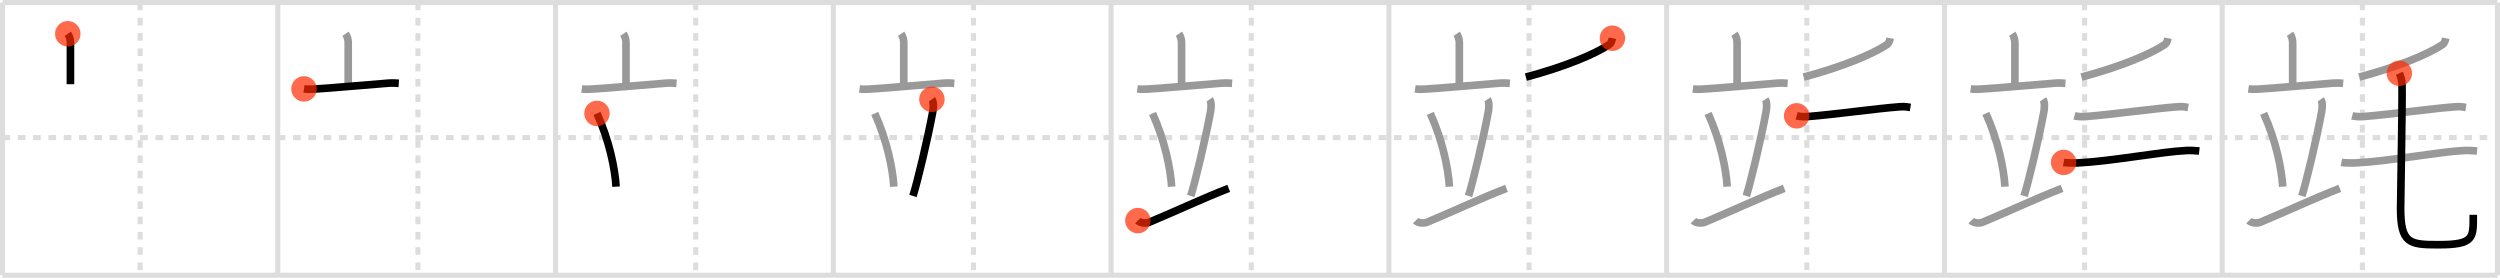 <svg width="981px" height="109px" viewBox="0 0 981 109" xmlns="http://www.w3.org/2000/svg" xmlns:xlink="http://www.w3.org/1999/xlink" xml:space="preserve" version="1.1"  baseProfile="full">
<line x1="1" y1="1" x2="980" y2="1" style="stroke:#ddd;stroke-width:2" />
<line x1="1" y1="1" x2="1" y2="108" style="stroke:#ddd;stroke-width:2" />
<line x1="1" y1="108" x2="980" y2="108" style="stroke:#ddd;stroke-width:2" />
<line x1="980" y1="1" x2="980" y2="108" style="stroke:#ddd;stroke-width:2" />
<line x1="109" y1="1" x2="109" y2="108" style="stroke:#ddd;stroke-width:2" />
<line x1="218" y1="1" x2="218" y2="108" style="stroke:#ddd;stroke-width:2" />
<line x1="327" y1="1" x2="327" y2="108" style="stroke:#ddd;stroke-width:2" />
<line x1="436" y1="1" x2="436" y2="108" style="stroke:#ddd;stroke-width:2" />
<line x1="545" y1="1" x2="545" y2="108" style="stroke:#ddd;stroke-width:2" />
<line x1="654" y1="1" x2="654" y2="108" style="stroke:#ddd;stroke-width:2" />
<line x1="763" y1="1" x2="763" y2="108" style="stroke:#ddd;stroke-width:2" />
<line x1="872" y1="1" x2="872" y2="108" style="stroke:#ddd;stroke-width:2" />
<line x1="1" y1="54" x2="980" y2="54" style="stroke:#ddd;stroke-width:2;stroke-dasharray:3 3" />
<line x1="55" y1="1" x2="55" y2="108" style="stroke:#ddd;stroke-width:2;stroke-dasharray:3 3" />
<line x1="164" y1="1" x2="164" y2="108" style="stroke:#ddd;stroke-width:2;stroke-dasharray:3 3" />
<line x1="273" y1="1" x2="273" y2="108" style="stroke:#ddd;stroke-width:2;stroke-dasharray:3 3" />
<line x1="382" y1="1" x2="382" y2="108" style="stroke:#ddd;stroke-width:2;stroke-dasharray:3 3" />
<line x1="491" y1="1" x2="491" y2="108" style="stroke:#ddd;stroke-width:2;stroke-dasharray:3 3" />
<line x1="600" y1="1" x2="600" y2="108" style="stroke:#ddd;stroke-width:2;stroke-dasharray:3 3" />
<line x1="709" y1="1" x2="709" y2="108" style="stroke:#ddd;stroke-width:2;stroke-dasharray:3 3" />
<line x1="818" y1="1" x2="818" y2="108" style="stroke:#ddd;stroke-width:2;stroke-dasharray:3 3" />
<line x1="927" y1="1" x2="927" y2="108" style="stroke:#ddd;stroke-width:2;stroke-dasharray:3 3" />
<path d="M26.6,13.25c0.69,1.01,1.04,2.36,1.04,3.41c0,2.39,0,9.9,0,16.38" style="fill:none;stroke:black;stroke-width:3" />
<circle cx="26.6" cy="13.25" r="5" stroke-width="0" fill="#FF2A00" opacity="0.7" />
<path d="M135.6,13.25c0.69,1.01,1.04,2.36,1.04,3.41c0,2.39,0,9.9,0,16.38" style="fill:none;stroke:#999;stroke-width:3" />
<path d="M119.28,34.89c1.2,0.17,2.6,0.15,3.79,0.08c6.74-0.39,20.06-1.63,29.22-2.33c1.98-0.15,3.19-0.01,4.19,0.06" style="fill:none;stroke:black;stroke-width:3" />
<circle cx="119.28" cy="34.89" r="5" stroke-width="0" fill="#FF2A00" opacity="0.7" />
<path d="M244.6,13.25c0.69,1.01,1.04,2.36,1.04,3.41c0,2.39,0,9.9,0,16.38" style="fill:none;stroke:#999;stroke-width:3" />
<path d="M228.28,34.89c1.2,0.17,2.6,0.15,3.79,0.08c6.74-0.39,20.06-1.63,29.22-2.33c1.98-0.15,3.19-0.01,4.19,0.06" style="fill:none;stroke:#999;stroke-width:3" />
<path d="M234.25,44.5c4.85,10.72,7.06,21.68,7.5,28.75" style="fill:none;stroke:black;stroke-width:3" />
<circle cx="234.25" cy="44.5" r="5" stroke-width="0" fill="#FF2A00" opacity="0.7" />
<path d="M353.6,13.25c0.69,1.01,1.04,2.36,1.04,3.41c0,2.39,0,9.9,0,16.38" style="fill:none;stroke:#999;stroke-width:3" />
<path d="M337.28,34.89c1.2,0.17,2.6,0.15,3.79,0.08c6.74-0.39,20.06-1.63,29.22-2.33c1.98-0.15,3.19-0.01,4.19,0.06" style="fill:none;stroke:#999;stroke-width:3" />
<path d="M343.25,44.5c4.85,10.72,7.06,21.68,7.5,28.75" style="fill:none;stroke:#999;stroke-width:3" />
<path d="M365.68,38.98c0.88,1.28,0.5,3.96,0.31,4.99c-1.94,10.55-6.01,27.47-7.74,32.94" style="fill:none;stroke:black;stroke-width:3" />
<circle cx="365.68" cy="38.98" r="5" stroke-width="0" fill="#FF2A00" opacity="0.7" />
<path d="M462.6,13.25c0.69,1.01,1.04,2.36,1.04,3.41c0,2.39,0,9.9,0,16.38" style="fill:none;stroke:#999;stroke-width:3" />
<path d="M446.28,34.89c1.2,0.17,2.6,0.15,3.79,0.08c6.74-0.39,20.06-1.63,29.22-2.33c1.98-0.15,3.19-0.01,4.19,0.06" style="fill:none;stroke:#999;stroke-width:3" />
<path d="M452.25,44.5c4.85,10.72,7.06,21.68,7.5,28.75" style="fill:none;stroke:#999;stroke-width:3" />
<path d="M474.68,38.98c0.88,1.28,0.5,3.96,0.31,4.99c-1.94,10.55-6.01,27.47-7.74,32.94" style="fill:none;stroke:#999;stroke-width:3" />
<path d="M446.5,86.56c1.06,1.12,3.42,1.09,4.47,0.65c11.52-4.84,20.96-9.32,31.18-13.31" style="fill:none;stroke:black;stroke-width:3" />
<circle cx="446.5" cy="86.56" r="5" stroke-width="0" fill="#FF2A00" opacity="0.7" />
<path d="M571.6,13.25c0.69,1.01,1.04,2.36,1.04,3.41c0,2.39,0,9.9,0,16.38" style="fill:none;stroke:#999;stroke-width:3" />
<path d="M555.28,34.89c1.2,0.17,2.6,0.15,3.79,0.08c6.74-0.39,20.06-1.63,29.22-2.33c1.98-0.15,3.19-0.01,4.19,0.06" style="fill:none;stroke:#999;stroke-width:3" />
<path d="M561.25,44.5c4.85,10.72,7.06,21.68,7.5,28.75" style="fill:none;stroke:#999;stroke-width:3" />
<path d="M583.68,38.98c0.88,1.28,0.5,3.96,0.31,4.99c-1.94,10.55-6.01,27.47-7.74,32.94" style="fill:none;stroke:#999;stroke-width:3" />
<path d="M555.5,86.56c1.06,1.12,3.42,1.09,4.47,0.65c11.52-4.84,20.96-9.32,31.18-13.31" style="fill:none;stroke:#999;stroke-width:3" />
<path d="M632.71,15c-0.2,0.98-0.56,2.02-1.17,2.43c-5.71,3.86-17.79,8.85-32.79,12.82" style="fill:none;stroke:black;stroke-width:3" />
<circle cx="632.71" cy="15.0" r="5" stroke-width="0" fill="#FF2A00" opacity="0.7" />
<path d="M680.6,13.25c0.69,1.01,1.04,2.36,1.04,3.41c0,2.39,0,9.9,0,16.38" style="fill:none;stroke:#999;stroke-width:3" />
<path d="M664.28,34.89c1.2,0.17,2.6,0.15,3.79,0.08c6.74-0.39,20.06-1.63,29.22-2.33c1.98-0.15,3.19-0.01,4.19,0.06" style="fill:none;stroke:#999;stroke-width:3" />
<path d="M670.25,44.5c4.85,10.72,7.06,21.68,7.5,28.75" style="fill:none;stroke:#999;stroke-width:3" />
<path d="M692.68,38.98c0.88,1.28,0.5,3.96,0.31,4.99c-1.94,10.55-6.01,27.47-7.74,32.94" style="fill:none;stroke:#999;stroke-width:3" />
<path d="M664.5,86.56c1.06,1.12,3.42,1.09,4.47,0.65c11.52-4.84,20.96-9.32,31.18-13.31" style="fill:none;stroke:#999;stroke-width:3" />
<path d="M741.71,15c-0.2,0.98-0.56,2.02-1.17,2.43c-5.71,3.86-17.79,8.85-32.79,12.82" style="fill:none;stroke:#999;stroke-width:3" />
<path d="M705.0,45.45c1.11,0.3,3.16,0.39,4.27,0.3c11.57-0.94,26.9-3.17,36.47-3.87c1.83-0.13,2.97,0.14,3.9,0.29" style="fill:none;stroke:black;stroke-width:3" />
<circle cx="705.0" cy="45.45" r="5" stroke-width="0" fill="#FF2A00" opacity="0.7" />
<path d="M789.6,13.25c0.69,1.01,1.04,2.36,1.04,3.41c0,2.39,0,9.9,0,16.38" style="fill:none;stroke:#999;stroke-width:3" />
<path d="M773.28,34.89c1.2,0.17,2.6,0.15,3.79,0.08c6.74-0.39,20.06-1.63,29.22-2.33c1.98-0.15,3.19-0.01,4.19,0.06" style="fill:none;stroke:#999;stroke-width:3" />
<path d="M779.25,44.5c4.85,10.72,7.06,21.68,7.5,28.75" style="fill:none;stroke:#999;stroke-width:3" />
<path d="M801.68,38.98c0.88,1.28,0.5,3.96,0.31,4.99c-1.94,10.55-6.01,27.47-7.74,32.94" style="fill:none;stroke:#999;stroke-width:3" />
<path d="M773.5,86.56c1.06,1.12,3.42,1.09,4.47,0.65c11.52-4.84,20.96-9.32,31.18-13.31" style="fill:none;stroke:#999;stroke-width:3" />
<path d="M850.71,15c-0.2,0.98-0.56,2.02-1.17,2.43c-5.71,3.86-17.79,8.85-32.79,12.82" style="fill:none;stroke:#999;stroke-width:3" />
<path d="M814.0,45.45c1.11,0.3,3.16,0.39,4.27,0.3c11.57-0.94,26.9-3.17,36.47-3.87c1.83-0.13,2.97,0.14,3.9,0.29" style="fill:none;stroke:#999;stroke-width:3" />
<path d="M809.76,63.73c1.11,0.21,4.32,0.27,5.42,0.21c13.88-0.71,32.74-4.4,42.77-4.88c1.84-0.09,4.13,0.1,5.05,0.2" style="fill:none;stroke:black;stroke-width:3" />
<circle cx="809.76" cy="63.73" r="5" stroke-width="0" fill="#FF2A00" opacity="0.7" />
<path d="M898.6,13.25c0.69,1.01,1.04,2.36,1.04,3.41c0,2.39,0,9.9,0,16.38" style="fill:none;stroke:#999;stroke-width:3" />
<path d="M882.28,34.89c1.2,0.17,2.6,0.15,3.79,0.08c6.74-0.39,20.06-1.63,29.22-2.33c1.98-0.15,3.19-0.01,4.19,0.06" style="fill:none;stroke:#999;stroke-width:3" />
<path d="M888.25,44.5c4.85,10.72,7.06,21.68,7.5,28.75" style="fill:none;stroke:#999;stroke-width:3" />
<path d="M910.68,38.98c0.88,1.28,0.5,3.96,0.31,4.99c-1.94,10.55-6.01,27.47-7.74,32.94" style="fill:none;stroke:#999;stroke-width:3" />
<path d="M882.5,86.56c1.06,1.12,3.42,1.09,4.47,0.65c11.52-4.84,20.96-9.32,31.18-13.31" style="fill:none;stroke:#999;stroke-width:3" />
<path d="M959.71,15c-0.2,0.98-0.56,2.02-1.17,2.43c-5.71,3.86-17.79,8.85-32.79,12.82" style="fill:none;stroke:#999;stroke-width:3" />
<path d="M923.0,45.45c1.11,0.3,3.16,0.39,4.27,0.3c11.57-0.94,26.9-3.17,36.47-3.87c1.83-0.13,2.97,0.14,3.9,0.29" style="fill:none;stroke:#999;stroke-width:3" />
<path d="M918.76,63.73c1.11,0.21,4.32,0.27,5.42,0.21c13.88-0.71,32.74-4.4,42.77-4.88c1.84-0.09,4.13,0.1,5.05,0.2" style="fill:none;stroke:#999;stroke-width:3" />
<path d="M941.5,28.75c0.57,1.24,1.03,2.7,1.06,4.6C942.71,41.87,942.0,76.46,942.0,81.69c0,13.79,3.38,14.34,14.73,14.34c14.26,0,13.78-2.63,13.78-11.73" style="fill:none;stroke:black;stroke-width:3" />
<circle cx="941.5" cy="28.75" r="5" stroke-width="0" fill="#FF2A00" opacity="0.7" />
</svg>